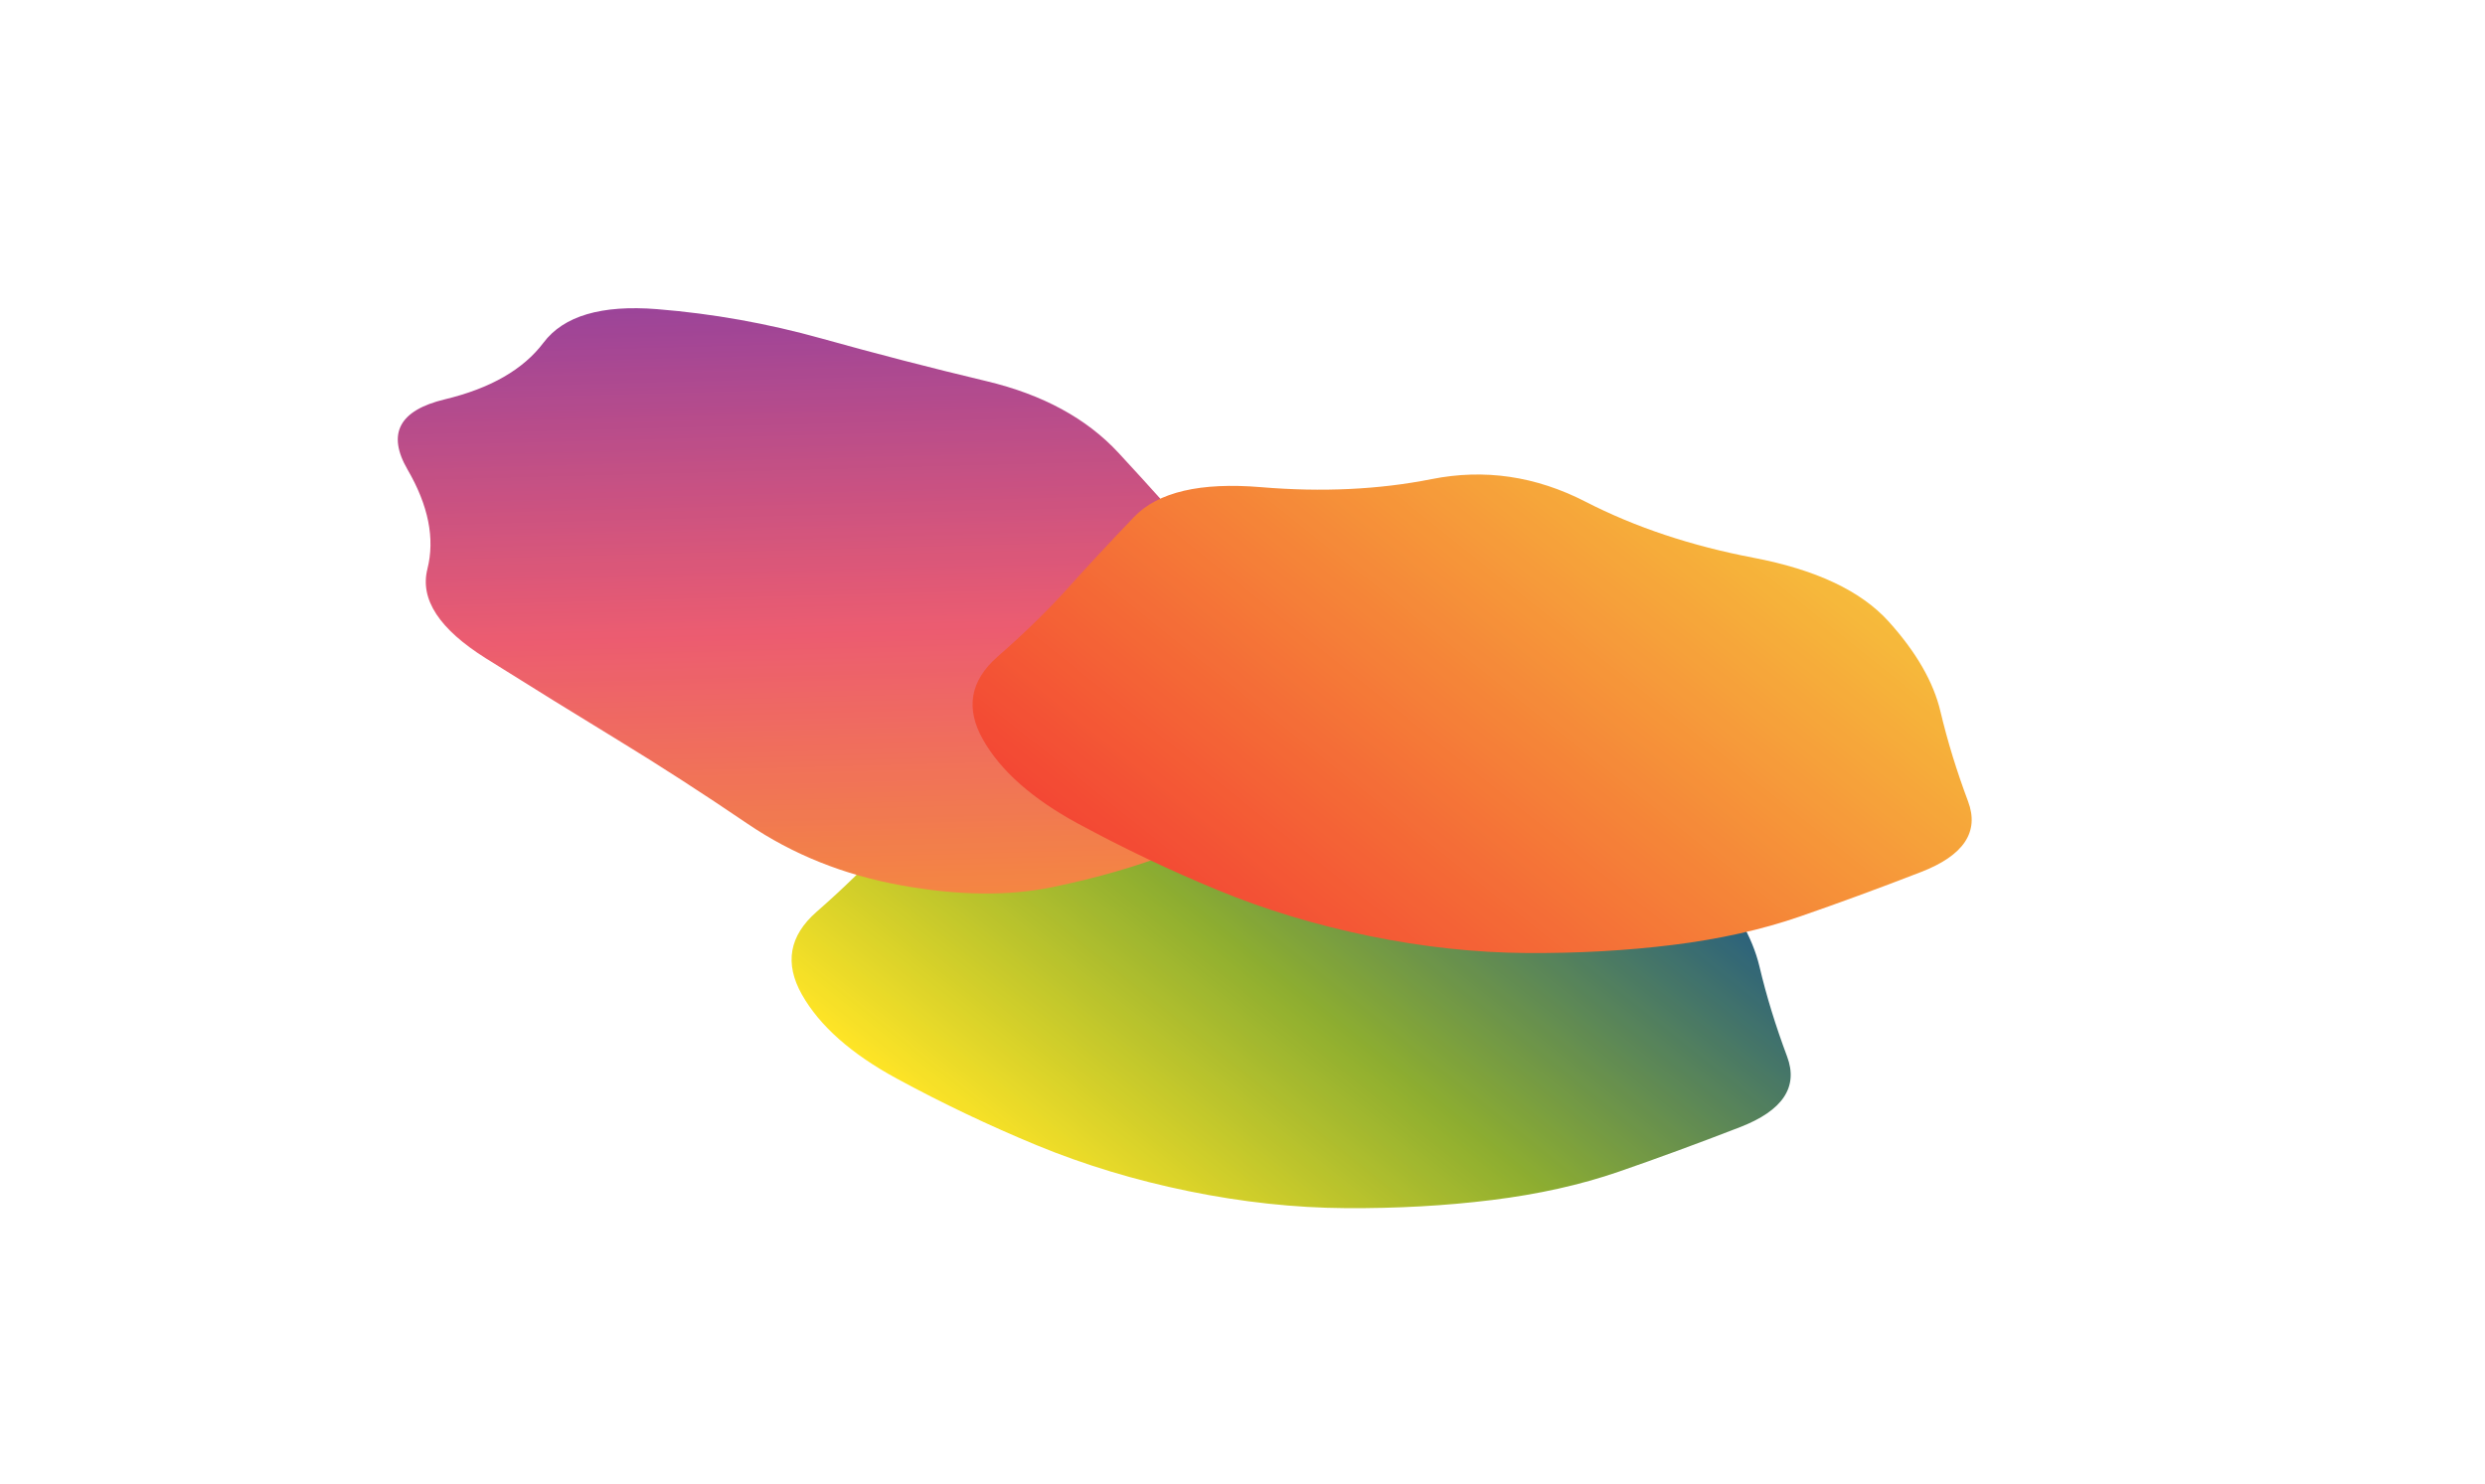 <?xml version="1.0" encoding="UTF-8" standalone="no"?>
<svg
   xmlns:dc="http://purl.org/dc/elements/1.1/"
   xmlns:cc="http://creativecommons.org/ns#"
   xmlns:rdf="http://www.w3.org/1999/02/22-rdf-syntax-ns#"
   xmlns:svg="http://www.w3.org/2000/svg"
   xmlns="http://www.w3.org/2000/svg"
   viewBox="0 0 1303.077 778.239"
   width="1303.077"
   id="blobSvg"
   version="1.1"
   height="778.239">
  <defs
     id="defs7">
    <linearGradient
       id="gradient"
       x1="50.573"
       y1="17.886"
       x2="50.573"
       y2="466.13"
       gradientTransform="matrix(0.364,0.341,-0.421,0.45,216.354,-39.1)"
       gradientUnits="userSpaceOnUse">
      <stop
         offset="0%"
         style="stop-color:#ffe000;stop-opacity:1"
         id="stop2" />
      <stop
         id="stop882"
         style="stop-color:#799f0c;stop-opacity:1"
         offset="0.479" />
      <stop
         offset="100%"
         style="stop-color:#00416a;stop-opacity:1"
         id="stop4" />
    </linearGradient>
    <linearGradient
       gradientUnits="userSpaceOnUse"
       gradientTransform="matrix(0.436,-0.241,0.298,0.539,154.9,226.191)"
       y2="466.13"
       x2="50.573"
       y1="17.886"
       x1="50.573"
       id="gradient-9">
      <stop
         id="stop2-5"
         style="stop-color:#f27121;stop-opacity:1"
         offset="0%" />
      <stop
         offset="0.442"
         style="stop-color:#e94057;stop-opacity:1"
         id="stop884" />
      <stop
         id="stop4-3"
         style="stop-color:#8a2387;stop-opacity:1"
         offset="100%" />
    </linearGradient>
    <linearGradient
       gradientUnits="userSpaceOnUse"
       gradientTransform="matrix(0.364,0.341,-0.421,0.45,187.213,109.795)"
       y2="466.13"
       x2="50.573"
       y1="17.886"
       x1="50.573"
       id="gradient-91">
      <stop
         id="stop2-1"
         style="stop-color:#f12711;stop-opacity:1"
         offset="0%" />
      <stop
         id="stop4-31"
         style="stop-color:#f5af19;stop-opacity:1"
         offset="100%" />
    </linearGradient>
    <filter
       style="color-interpolation-filters:sRGB"
       id="filter927"
       x="-0.314"
       width="1.628"
       y="-0.326"
       height="1.651">
      <feGaussianBlur
         stdDeviation="53.61"
         id="feGaussianBlur929" />
    </filter>
  </defs>
  <g
     id="g889"
     style="opacity:0.85;filter:url(#filter927)"
     transform="matrix(-2.015,-0.493,0.243,-0.995,1065.904,774.801)">
    <path
       style="fill:url(#gradient);stroke-width:0.554"
       fill="url(#gradient)"
       d="m 277.977,249.752 q -22.871,7.3 -41.375,24.762 -18.504,17.463 -39.078,7.489 -20.574,-9.974 -44.662,-7.457 -24.088,2.517 -37,-15.252 -12.912,-17.768 -18.122,-38.435 -5.209,-20.666 -12.174,-41.36 -6.965,-20.693 7.33,-40.887 14.296,-20.194 27.116,-36.913 12.82,-16.719 29.421,-29.491 16.601,-12.772 35.428,-21.837 18.827,-9.066 39.568,-10.672 20.741,-1.606 40.073,4.371 19.332,5.978 38.34,16.103 19.008,10.125 28.334,30.199 9.327,20.074 1.388,42.987 -7.939,22.913 -13.253,43.026 -5.314,20.112 -11.889,43.09 -6.575,22.978 -29.446,30.277 z"
       id="blob" />
    <path
       id="blob-9"
       d="m 448.693,256.504 q -0.098,24.007 10.819,46.99 10.917,22.982 -4.908,39.486 -15.824,16.503 -20.847,40.195 -5.023,23.692 -25.904,30.506 -20.881,6.814 -42.147,5.407 -21.266,-1.407 -43.099,-1.152 -21.833,0.255 -36.643,-19.564 -14.811,-19.819 -26.77,-37.165 -11.959,-17.346 -18.999,-37.072 -7.039,-19.727 -9.868,-40.431 -2.828,-20.704 2.03,-40.932 4.858,-20.228 16.498,-36.78 11.64,-16.553 27.126,-31.519 15.486,-14.966 37.456,-17.659 21.97,-2.693 41.326,11.916 19.355,14.609 36.854,25.857 17.499,11.249 37.336,24.579 19.837,13.331 19.739,37.338 z"
       fill="url(#gradient)"
       style="fill:url(#gradient-9);stroke-width:0.554" />
    <path
       id="blob-8"
       d="m 248.836,398.647 q -22.871,7.3 -41.375,24.762 -18.504,17.463 -39.078,7.489 -20.574,-9.974 -44.662,-7.457 -24.088,2.517 -37,-15.252 -12.913,-17.768 -18.122,-38.435 -5.209,-20.666 -12.174,-41.36 -6.965,-20.693 7.33,-40.887 14.296,-20.194 27.116,-36.913 12.82,-16.719 29.421,-29.491 16.601,-12.772 35.428,-21.837 18.827,-9.066 39.568,-10.672 20.741,-1.606 40.073,4.371 19.332,5.978 38.34,16.103 19.008,10.125 28.334,30.199 9.327,20.074 1.388,42.987 -7.939,22.913 -13.253,43.026 -5.314,20.112 -11.889,43.09 -6.575,22.978 -29.446,30.277 z"
       fill="url(#gradient)"
       style="fill:url(#gradient-91);stroke-width:0.554" />
  </g>
</svg>
